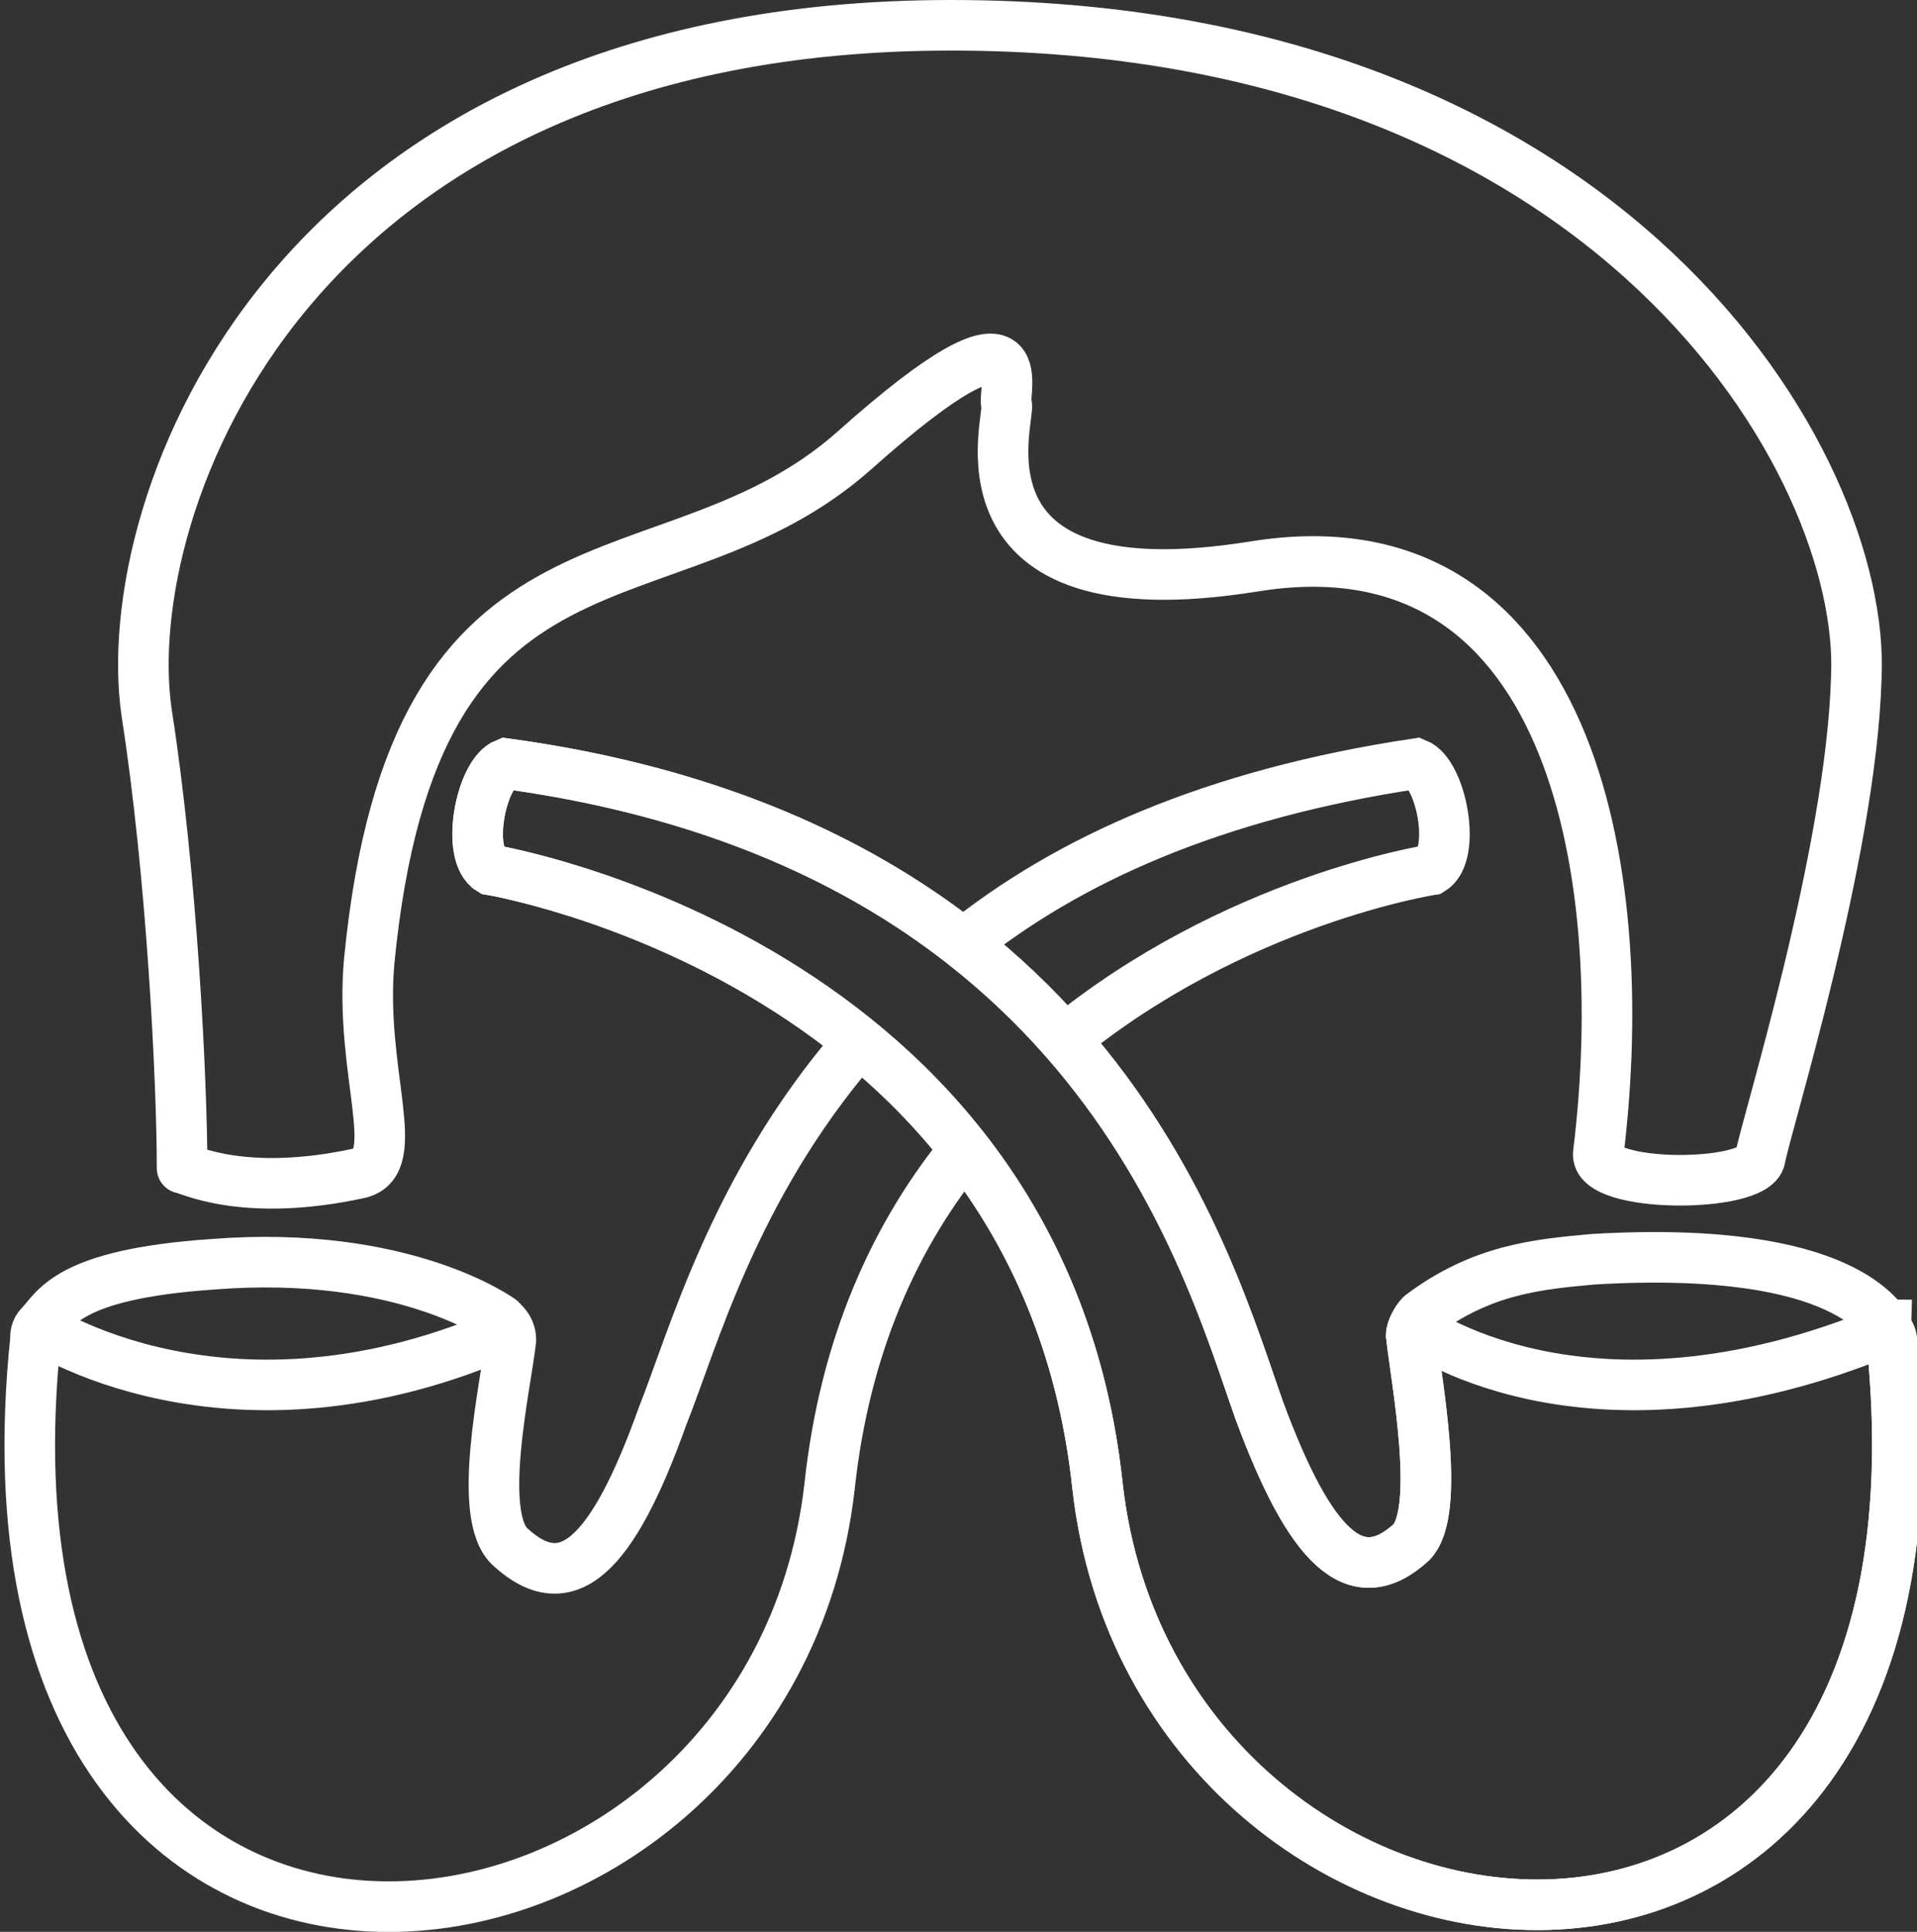 <?xml version="1.0" encoding="utf-8"?>
<!-- Generator: Adobe Illustrator 17.1.0, SVG Export Plug-In . SVG Version: 6.00 Build 0)  -->
<!DOCTYPE svg PUBLIC "-//W3C//DTD SVG 1.1//EN" "http://www.w3.org/Graphics/SVG/1.1/DTD/svg11.dtd">
<svg version="1.1" id="Calque_1" xmlns="http://www.w3.org/2000/svg" xmlns:xlink="http://www.w3.org/1999/xlink" x="0px" y="0px"
	 viewBox="30.5 28.7 37.9 38.2" enable-background="new 30.5 28.7 37.9 38.2" xml:space="preserve">
<rect x="30.5" y="28.7" width="37.9" height="38.2" fill="#333333" stroke="none"/>
<path fill="none" stroke="#FFFFFF" stroke-miterlimit="10" d="M58.6,54.7c-0.1,0.1-0.2,0.3-0.2,0.4c0.1,0.9,0.6,3.5,0,4.1
	c-1.1,1-2,0.1-3-2.6c-1-2.8-3.2-11.2-14.9-12.8c-0.5,0.2-0.8,1.8-0.3,2.1c0,0,10.9,1.8,12,12.2c1.2,10.5,17.3,12.5,15.7-2.9
	c0-0.1-0.1-0.2-0.1-0.3"/>
<path fill="none" stroke="#FFFFFF" stroke-miterlimit="10" d="M58.4,54.9c0,0,3.4,2.6,9.4,0.1"/>
<path fill="none" stroke="#FFFFFF" stroke-miterlimit="10" d="M62,53.6c-1.1,0.1-2.2,0.2-3.4,1.1c-0.1,0.1-0.2,0.3-0.2,0.4
	c0.1,0.9,0.6,3.5,0,4.1c-1.1,1-2,0.1-3-2.6c-1-2.8-3.2-11.2-14.9-12.8c-0.5,0.2-0.8,1.8-0.3,2.1c0,0,10.9,1.8,12,12.2
	c1.2,10.5,17.3,12.5,15.7-2.9c0-0.1-0.1-0.2-0.1-0.3C67.7,54.9,67.1,53.3,62,53.6z"/>
<path fill="none" stroke="#FFFFFF" stroke-miterlimit="10" d="M49.5,47.4c2.1-1.7,5-3,9-3.6c0.5,0.2,0.8,1.8,0.3,2.1
	c0,0-3.9,0.6-7.3,3.4"/>
<path fill="none" stroke="#FFFFFF" stroke-miterlimit="10" d="M47.4,49.4c-2.4,2.8-3.2,5.8-3.8,7.3c-1,2.8-1.9,3.6-3,2.6
	c-0.7-0.6-0.1-3.2,0-4.1c0-0.2-0.1-0.3-0.2-0.4c0,0-1.9-1.4-5.7-1.1c-2.9,0.2-3.1,0.9-3.4,1.2c-0.1,0.1-0.1,0.2-0.1,0.3
	c-1.6,15.5,14.5,13.4,15.7,2.9c0.3-2.8,1.3-5,2.7-6.7"/>
<path fill="none" stroke="#FFFFFF" stroke-miterlimit="10" d="M31.2,54.9c0,0,3.8,2.6,9.4,0.1"/>
<path fill="none" stroke="#FFFFFF" stroke-linejoin="round" stroke-miterlimit="10" d="M37.6,51.9c0.9-0.2,0-2,0.2-4.2
	c0.9-9.2,5.9-6.8,9.6-10.1s2.9-1.1,3-0.9c0.1,0.2-1.3,4.2,4.9,3.2c6.2-1,7.5,5.9,6.8,11.6c-0.1,0.7,3.1,0.7,3.2,0.1s1.8-6,1.9-9.5
	c0.2-4.2-4.8-12.9-17.9-12.9s-16.5,9.5-15.9,13.6c0.5,3.2,0.7,7.3,0.7,9C34.2,51.8,35.3,52.4,37.6,51.9z"/>
<path fill="none" stroke="#FFFFFF" stroke-miterlimit="10" d="M67.5,52.1"/>
</svg>
